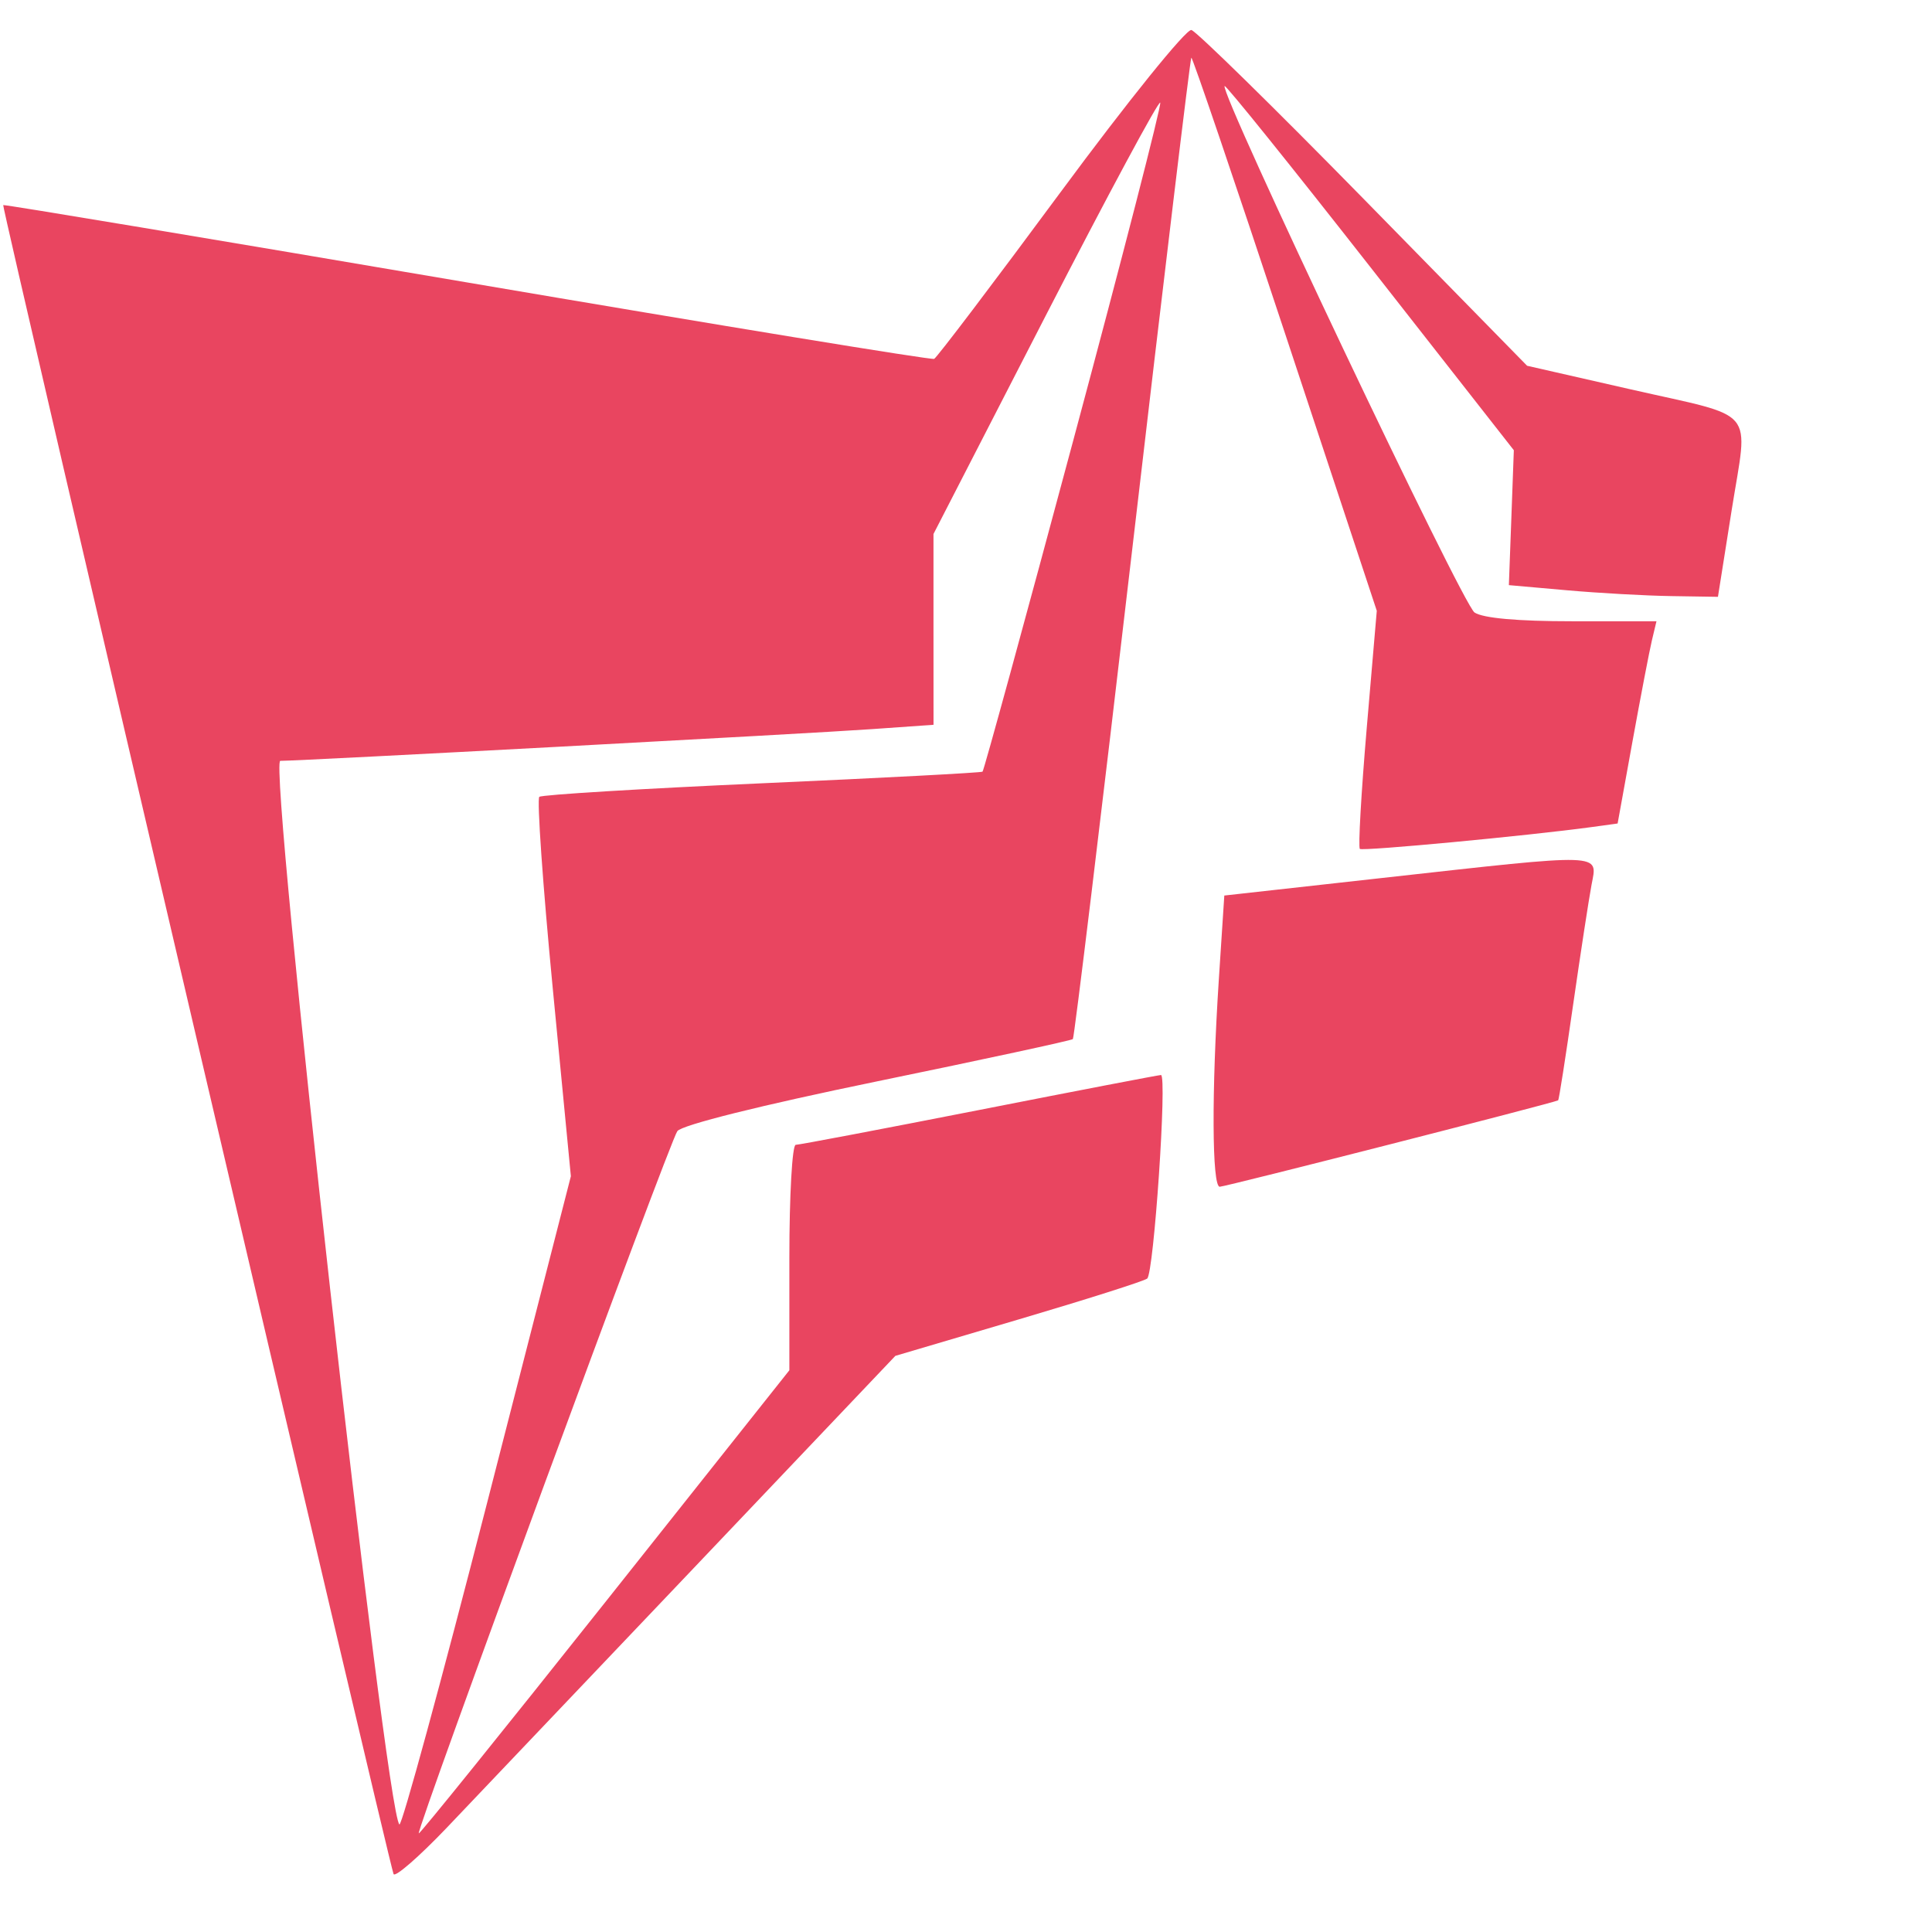 <?xml version="1.0" encoding="UTF-8" standalone="no"?>
<svg
   id="svg"
   width="75"
   height="75"
   viewBox="0 0 75 75"
   version="1.1"
   sodipodi:docname="logo-pink.svg"
   inkscape:version="1.2.2 (b0a84865, 2022-12-01)"
   xmlns:inkscape="http://www.inkscape.org/namespaces/inkscape"
   xmlns:sodipodi="http://sodipodi.sourceforge.net/DTD/sodipodi-0.dtd"
   xmlns="http://www.w3.org/2000/svg"
   xmlns:svg="http://www.w3.org/2000/svg">
  <defs
     id="defs7" />
  <sodipodi:namedview
     id="namedview5"
     pagecolor="#505050"
     bordercolor="#eeeeee"
     borderopacity="1"
     inkscape:showpageshadow="0"
     inkscape:pageopacity="0"
     inkscape:pagecheckerboard="0"
     inkscape:deskcolor="#505050"
     showgrid="false"
     inkscape:zoom="1.9175321"
     inkscape:cx="-187.48056"
     inkscape:cy="85.787349"
     inkscape:window-width="1440"
     inkscape:window-height="763"
     inkscape:window-x="0"
     inkscape:window-y="25"
     inkscape:window-maximized="0"
     inkscape:current-layer="svg" />
  <g
     id="svgg"
     transform="translate(-1.362,0.352)"
     style="fill:#e94560;fill-opacity:1">
    <g
       id="g2445"
       style="display:none;fill:#e94560;fill-opacity:1"
       transform="matrix(0.741,0,0,0.787,80.316,-38.169)">
      <path
         id="path0"
         d="m 48.975,74.594 c -9.634,1.221 -14.852,8.395 -14.524,19.967 0.304,10.718 5.824,17.35 15.16,18.217 11.1,1.031 18.483,-5.873 19.117,-17.878 C 69.432,81.585 61.133,73.054 48.975,74.594 M 89.1,74.613 C 76.243,76.335 69.443,91.705 75.967,104.3 c 4.868,9.398 18.953,11.585 26.602,4.13 l 1.07,-1.042 -0.88,-1.044 c -0.485,-0.574 -1.63,-1.944 -2.546,-3.044 -2.015,-2.42 -1.788,-2.327 -3.034,-1.238 -5.15,4.505 -11.751,2.009 -13.082,-4.946 -2.007,-10.49 5.521,-17.6 12.755,-12.047 0.523,0.402 0.982,0.731 1.02,0.731 0.376,0 5.158,-6.308 4.987,-6.579 C 101.032,76.322 93.98,73.96 89.1,74.613 m 175.675,-0.018 c -8.49,1.072 -13.618,6.806 -14.583,16.305 -1.229,12.083 4.953,20.979 15.208,21.884 11.605,1.026 19.038,-6.453 19.067,-19.184 0.029,-12.82 -7.92,-20.492 -19.692,-19.005 m 118.205,0.008 c -8.878,1.01 -13.973,9.018 -10.384,16.321 1.517,3.088 3.287,4.313 10.396,7.197 4.445,1.803 5.408,2.468 5.408,3.733 0,3.381 -6.265,3.227 -11.439,-0.282 -1.462,-0.991 -1.065,-1.231 -4.132,2.489 -3.139,3.805 -3.004,3.4 -1.526,4.59 10.472,8.437 27.268,3.721 27.294,-7.664 0.013,-5.868 -2.106,-8.152 -10.742,-11.578 -6.121,-2.428 -6.784,-2.906 -6.254,-4.512 0.821,-2.486 5.691,-2.439 9.732,0.094 0.724,0.454 1.336,0.8 1.359,0.767 0.023,-0.032 1.153,-1.447 2.512,-3.145 l 2.47,-3.088 -1.187,-1.081 C 393.43,75.658 387.792,74.055 382.98,74.603 M 1.4,93.685 V 112.2 h 5 5 v -5.8 -5.8 l 2.15,-0.002 C 24.286,100.59 30,96.06 30,87.557 30,81.247 27.01,77.344 20.967,75.767 19.403,75.359 18.749,75.327 10.35,75.252 L 1.4,75.171 v 18.514 m 107,0.015 v 18.5 h 5 5 v -4.609 -4.609 l 1.615,-2.291 c 0.888,-1.26 1.678,-2.291 1.756,-2.291 0.078,0 1.929,3.105 4.113,6.9 l 3.972,6.9 h 5.484 c 3.016,0 5.442,-0.067 5.392,-0.15 -0.051,-0.082 -3.018,-5.026 -6.595,-10.986 l -6.503,-10.837 5.352,-7.282 c 2.943,-4.005 5.416,-7.386 5.494,-7.513 0.108,-0.174 -1.23,-0.232 -5.328,-0.232 h -5.471 l -4.591,6.775 -4.59,6.775 -0.053,-6.775 -0.052,-6.775 h -4.998 -4.997 v 18.5 m 35.6,0 v 18.5 h 12.3 12.3 v -4.2 -4.2 h -7.3 -7.3 v -3.2 -3.2 h 6 6 v -4.1 -4.1 h -6 -6 v -2.8 -2.8 h 7 7 v -4.2 -4.2 h -12 -12 v 18.5 m 28.8,-14.3 v 4.2 h 4.9 4.9 v 14.3 14.3 h 5 5 V 97.9 83.6 h 4.9 4.9 v -4.2 -4.2 h -14.8 -14.8 v 4.2 m 34.8,14.3 v 18.5 h 4.5 4.5 l -0.002,-6.05 c -0.003,-5.961 -0.253,-10.173 -0.899,-15.134 -0.163,-1.257 -0.272,-2.31 -0.241,-2.341 0.031,-0.031 0.627,1.672 1.324,3.785 0.964,2.918 4.562,12.872 5.927,16.395 0.124,0.321 0.406,0.351 2.859,0.3 l 2.722,-0.055 2.05,-5.5 c 1.127,-3.025 2.793,-7.631 3.702,-10.236 0.91,-2.604 1.678,-4.711 1.708,-4.681 0.03,0.03 -0.037,0.721 -0.148,1.536 -0.693,5.063 -0.851,7.492 -0.945,14.531 l -0.1,7.45 h 4.521 4.522 V 93.7 75.2 h -5.28 -5.281 l -0.195,0.55 c -3.408,9.607 -5.567,15.884 -6.143,17.862 -0.398,1.368 -0.772,2.623 -0.831,2.788 -0.059,0.165 -0.531,-1.109 -1.05,-2.831 -0.519,-1.722 -2.198,-6.559 -3.732,-10.748 L 218.3,75.203 212.95,75.201 207.6,75.2 v 18.5 m 78.2,-18.285 c 0,0.181 8.571,29.351 10.325,35.138 l 0.501,1.653 6.009,-0.053 6.009,-0.053 5.376,-18.2 c 2.957,-10.01 5.42,-18.312 5.472,-18.45 0.075,-0.196 -1.016,-0.25 -5.048,-0.249 H 309.3 l -1.984,8.55 c -1.091,4.702 -2.454,10.619 -3.028,13.149 -0.575,2.53 -1.131,4.915 -1.237,5.3 l -0.193,0.7 -0.251,-0.9 c -0.139,-0.495 -0.688,-2.835 -1.22,-5.2 -0.533,-2.365 -1.902,-8.17 -3.043,-12.9 l -2.075,-8.6 -5.235,-0.053 c -3.726,-0.038 -5.234,0.01 -5.234,0.168 m 37,18.285 v 18.5 h 5 5 V 93.7 75.2 h -5 -5 v 18.5 m 18,0 v 18.5 h 12.3 12.3 v -4.2 -4.2 h -7.3 -7.3 v -3.2 -3.2 h 6 6 v -4.1 -4.1 h -6 -6 v -2.8 -2.8 h 7 7 v -4.2 -4.2 h -12 -12 V 93.7 M 16.273,83.194 c 2.816,0.462 4.016,1.753 4.016,4.324 0,3.532 -1.699,4.93 -6.138,5.052 L 11.4,92.645 V 87.823 83 l 1.85,0.001 c 1.018,10e-4 2.378,0.088 3.023,0.193 m 36.802,0.108 c 7.758,2.021 7.328,19.612 -0.511,20.888 -4.826,0.785 -7.985,-3.4 -7.991,-10.584 -0.005,-7.481 3.417,-11.629 8.502,-10.304 m 215.805,10e-4 c 6.807,1.773 7.576,17.198 1.017,20.407 -5.182,2.536 -9.518,-2.051 -9.555,-10.11 -0.034,-7.461 3.422,-11.629 8.538,-10.297"
         stroke="none"
         fill="#000000"
         fill-rule="evenodd"
         sodipodi:nodetypes="ccccccscccccccsccccccccccscccccccccccccccccccscccccccccccsccscccccsccccccccccccccccccccccccccccccccccccccccccccccccccccccccsccccccscccccccccccssccccccsccccccccccccccccccccccccccccccccccccccccccccccccccccscccccccccccccc"
         style="fill:#e94560;fill-opacity:1" />
    </g>
    <g
       id="g2507"
       transform="matrix(1.646,0,0,1.355,0.856,0.459)"
       style="fill:#e94560;fill-opacity:1">
      <path
         id="path2505"
         d="m 25.322,4.904 c -1.577,2.593 -2.92,4.744 -2.983,4.779 -0.063,0.036 -5.02,-0.95 -11.015,-2.19 C 5.329,6.253 0.406,5.256 0.383,5.277 c -0.041,0.038 9.088,47.454 9.206,47.814 0.034,0.105 0.596,-0.488 1.249,-1.318 0.652,-0.83 3.301,-4.213 5.886,-7.518 l 4.7,-6.009 2.9,-1.041 c 1.595,-0.572 2.963,-1.1 3.039,-1.173 0.157,-0.149 0.474,-5.832 0.325,-5.832 -0.053,0 -1.979,0.45 -4.28,1 -2.301,0.549 -4.251,0.999 -4.334,1 -0.083,0 -0.15,1.453 -0.15,3.229 v 3.23 l -4.349,6.655 c -2.392,3.66 -4.368,6.636 -4.391,6.613 -0.07,-0.071 5.912,-19.809 6.098,-20.119 0.106,-0.176 1.967,-0.74 4.721,-1.429 2.5,-0.625 4.573,-1.169 4.607,-1.208 0.033,-0.039 0.665,-6.371 1.404,-14.071 0.739,-7.7 1.364,-14.021 1.39,-14.046 0.025,-0.026 1.02,3.529 2.21,7.9 l 2.164,7.946 -0.238,3.373 c -0.13,1.855 -0.203,3.407 -0.161,3.449 0.069,0.069 3.963,-0.377 5.462,-0.625 l 0.617,-0.103 0.35,-2.347 c 0.193,-1.291 0.399,-2.595 0.458,-2.897 l 0.108,-0.55 h -1.987 c -1.287,0 -2.098,-0.088 -2.303,-0.25 -0.281,-0.221 -6.033,-14.944 -5.894,-15.083 0.031,-0.031 1.578,2.304 3.438,5.189 l 3.382,5.244 -0.058,1.932 -0.059,1.933 1.366,0.147 c 0.751,0.081 1.86,0.156 2.465,0.167 l 1.1,0.021 0.326,-2.5 c 0.388,-2.967 0.634,-2.61 -2.377,-3.442 l -2.45,-0.678 -3.85,-4.774 c -2.118,-2.625 -3.948,-4.806 -4.067,-4.845 -0.119,-0.04 -1.507,2.049 -3.084,4.643 m 0.307,7.073 c -1.151,5.213 -2.118,9.502 -2.149,9.532 -0.031,0.03 -2.371,0.18 -5.2,0.333 -2.829,0.153 -5.193,0.328 -5.253,0.388 -0.06,0.061 0.082,2.531 0.317,5.49 l 0.427,5.38 -1.971,9.336 c -1.084,5.135 -2.017,9.29 -2.073,9.234 -0.322,-0.322 -3.101,-30.47 -2.809,-30.471 0.51,-0.001 12.403,-0.776 13.956,-0.909 l 1.45,-0.124 -0.001,-2.733 V 14.7 l 2.648,-6.257 c 1.457,-3.441 2.672,-6.186 2.7,-6.1 0.029,0.086 -0.89,4.422 -2.042,9.634 m 7.274,12.578 -3.721,0.503 -0.129,2.402 c -0.173,3.216 -0.163,5.94 0.021,5.941 0.129,10e-4 7.895,-2.408 7.982,-2.476 0.018,-0.014 0.176,-1.24 0.351,-2.725 0.176,-1.485 0.372,-3.037 0.436,-3.45 0.142,-0.918 0.352,-0.91 -4.94,-0.195"
         stroke="none"
         fill="#000000"
         fill-rule="evenodd"
         sodipodi:nodetypes="ccscccccccsccsccccccsccccscccccscsccccccccccccccssccccscccccccccccccccc"
         style="display:inline;fill:#e94560;fill-opacity:1" />
    </g>
  </g>
  <circle
     id="path3072"
     style="fill:#e94560;stroke:#000000"
     cx="143.935"
     cy="-20.86"
     r="0.263" />
</svg>
